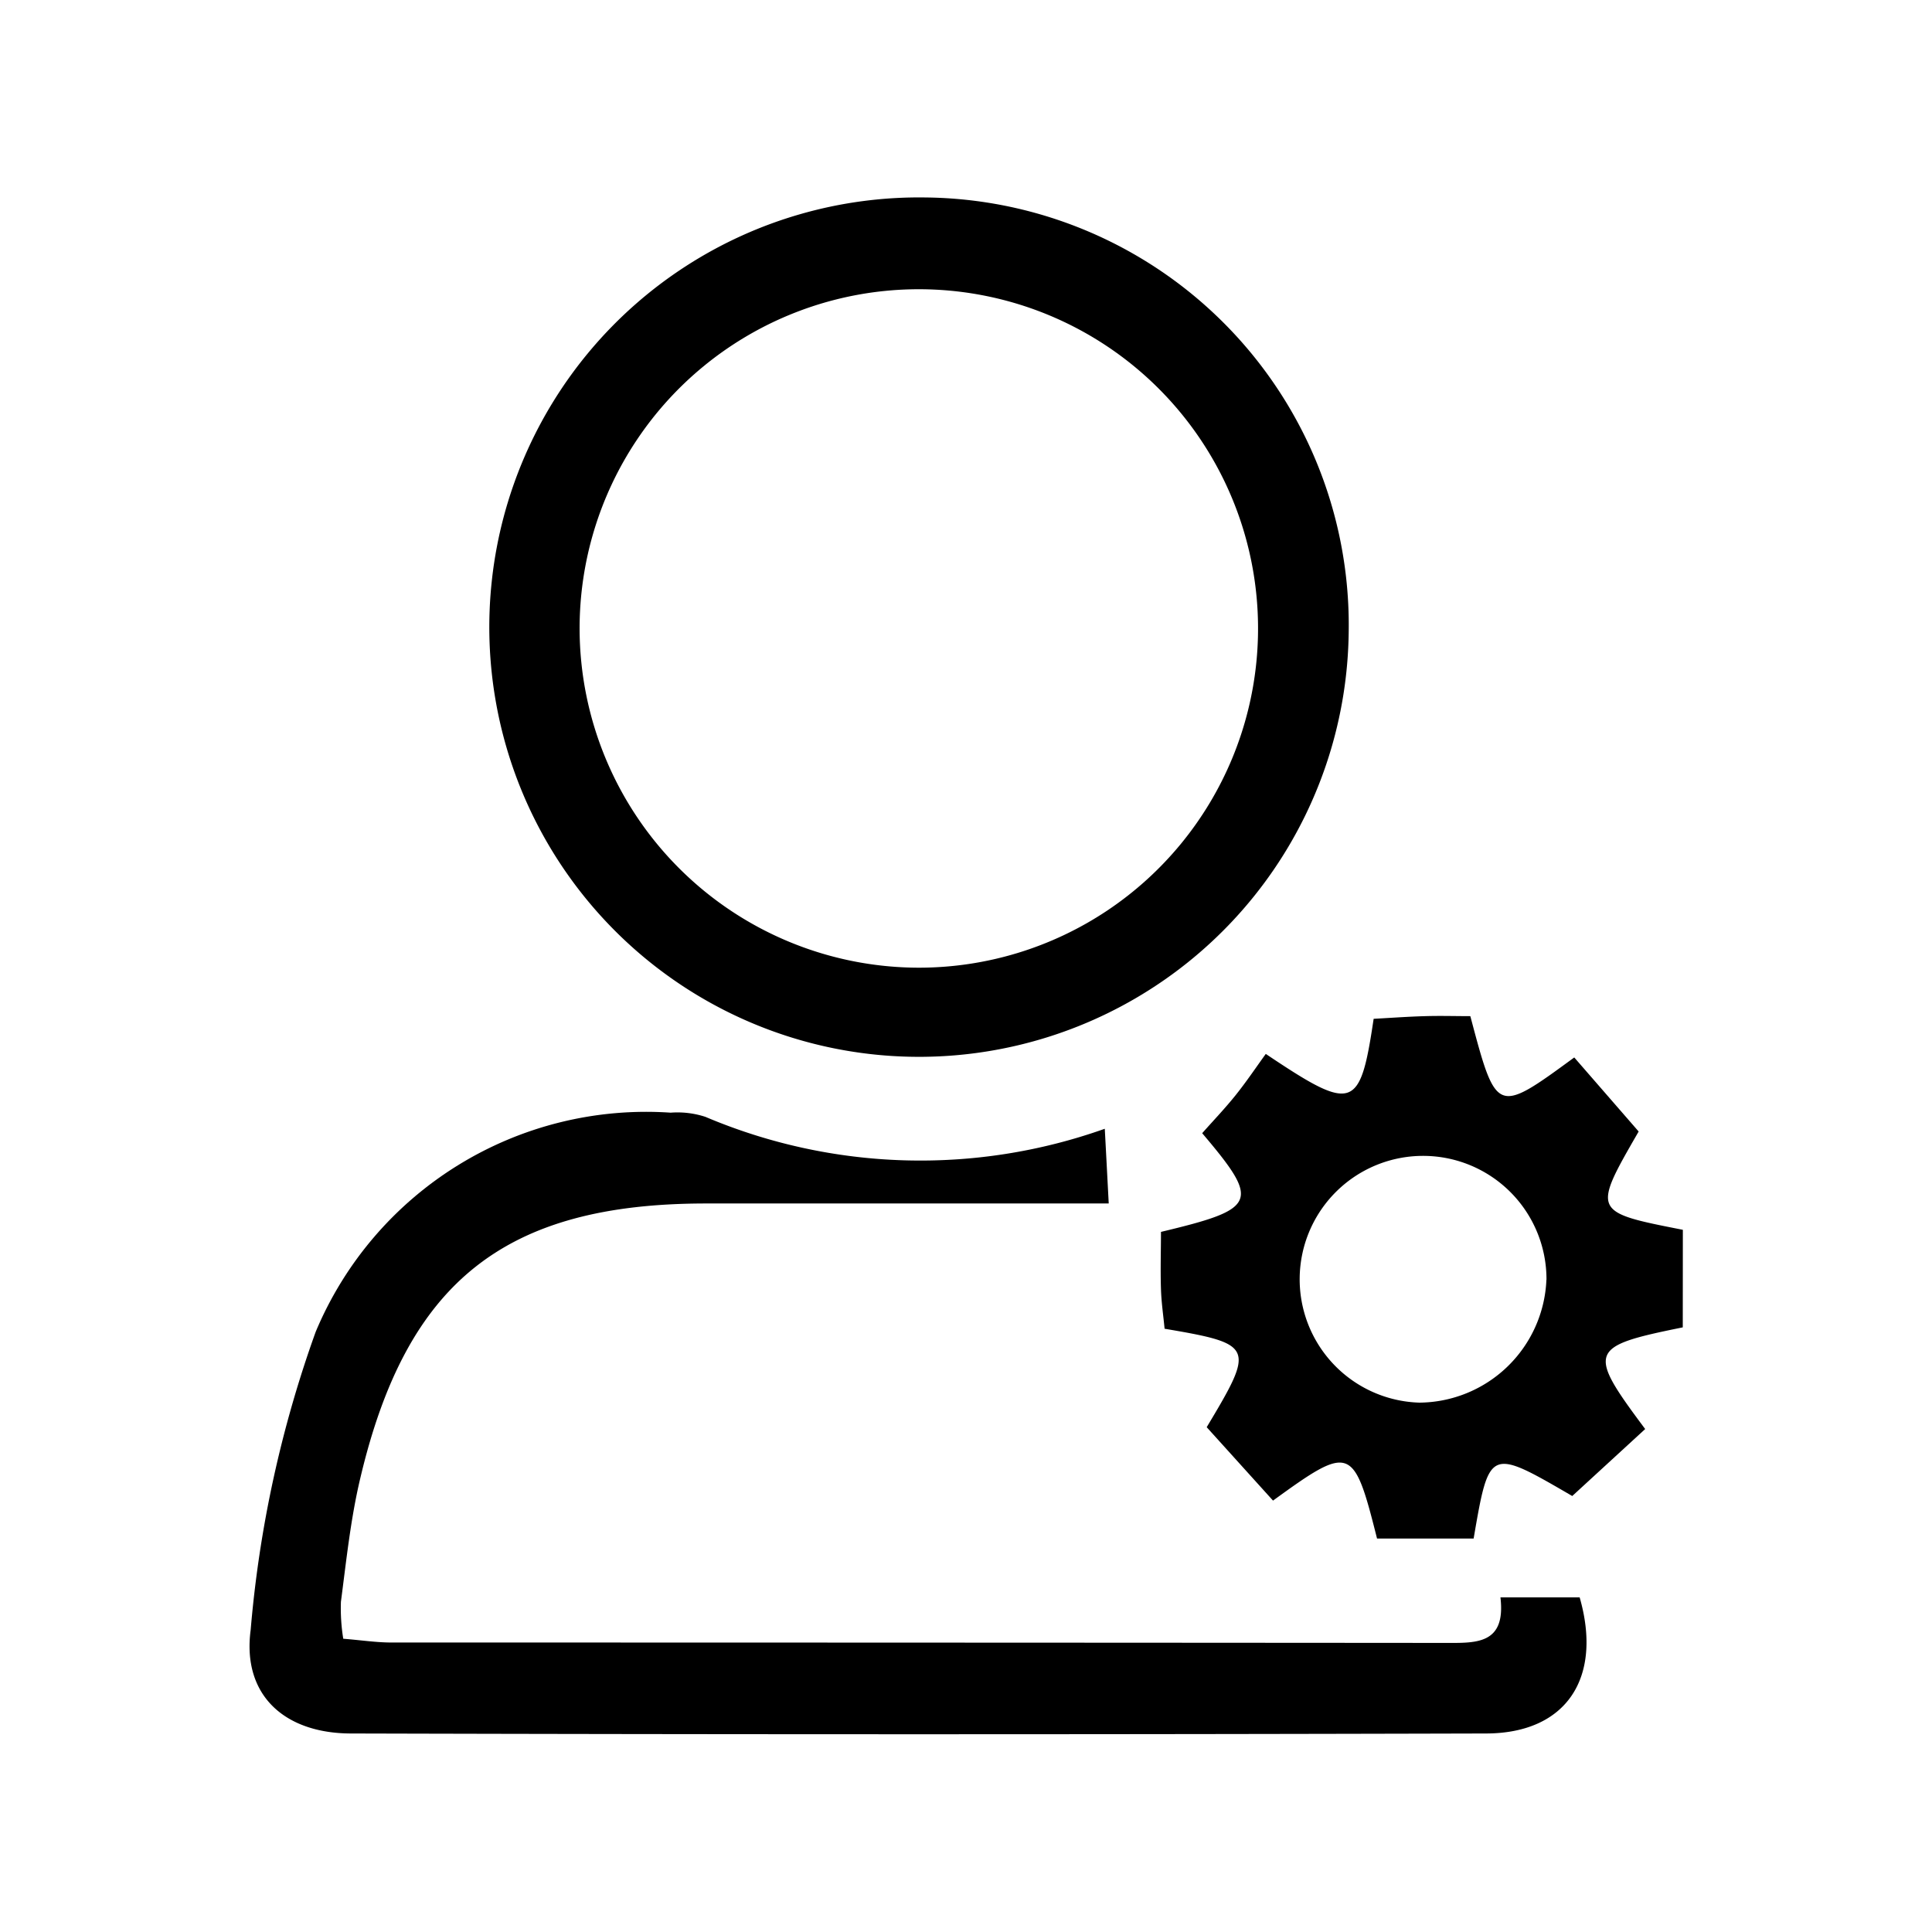 <svg xmlns="http://www.w3.org/2000/svg" width="24" height="24" viewBox="0 0 24 24">
  <g id="Group_9273" data-name="Group 9273" transform="translate(-39 -291.544)">
    <rect id="Rectangle_17473" data-name="Rectangle 17473" width="24" height="24" transform="translate(39 291.544)" fill="none"/>
    <g id="_2fyFHO" data-name="2fyFHO" transform="translate(42.096 294)">
      <g id="Group_9264" data-name="Group 9264" transform="translate(0)">
        <path id="Path_18060" data-name="Path 18060" d="M3966.294,633.713a5.338,5.338,0,1,1-5.258-5.4A5.312,5.312,0,0,1,3966.294,633.713Zm-5.338,4.168a4.214,4.214,0,1,0-4.216-4.211A4.219,4.219,0,0,0,3960.956,637.881Z" transform="translate(-3952.636 -628.316)"/>
        <path id="Path_18061" data-name="Path 18061" d="M3900.184,849.783c.224.018.413.047.6.047q6.538,0,13.075.005c.39,0,.77.027.7-.566h.984c.287,1-.164,1.688-1.16,1.691q-7.052.019-14.1,0c-.826,0-1.358-.474-1.249-1.288a14.541,14.541,0,0,1,.807-3.7,4.45,4.45,0,0,1,4.41-2.724,1.115,1.115,0,0,1,.432.052,6.839,6.839,0,0,0,4.961.148c.017.313.03.565.049.928h-5c-2.5,0-3.724.969-4.3,3.424-.118.5-.171,1.014-.238,1.524A2.363,2.363,0,0,0,3900.184,849.783Z" transform="translate(-3899.016 -831.882)"/>
        <path id="Path_18062" data-name="Path 18062" d="M4120.051,824.434c-1.171.237-1.193.291-.467,1.263l-.906.832c-1.031-.6-1.031-.6-1.225.528h-1.2c-.29-1.155-.329-1.171-1.292-.471l-.824-.912c.6-1,.592-1.034-.523-1.223-.015-.159-.04-.326-.045-.493-.008-.241,0-.483,0-.71,1.2-.287,1.238-.37.512-1.226.135-.153.283-.307.416-.473s.261-.356.374-.512c1.087.729,1.171.7,1.34-.436.206-.011.42-.027.636-.033.192-.006.385,0,.565,0,.324,1.221.324,1.221,1.291.513l.8.92c-.577,1-.577,1,.549,1.221Zm-1.693-.591a1.533,1.533,0,1,0-1.58,1.526A1.592,1.592,0,0,0,4118.357,823.843Z" transform="translate(-4102.243 -810.401)"/>
      </g>
    </g>
  </g>
</svg>
